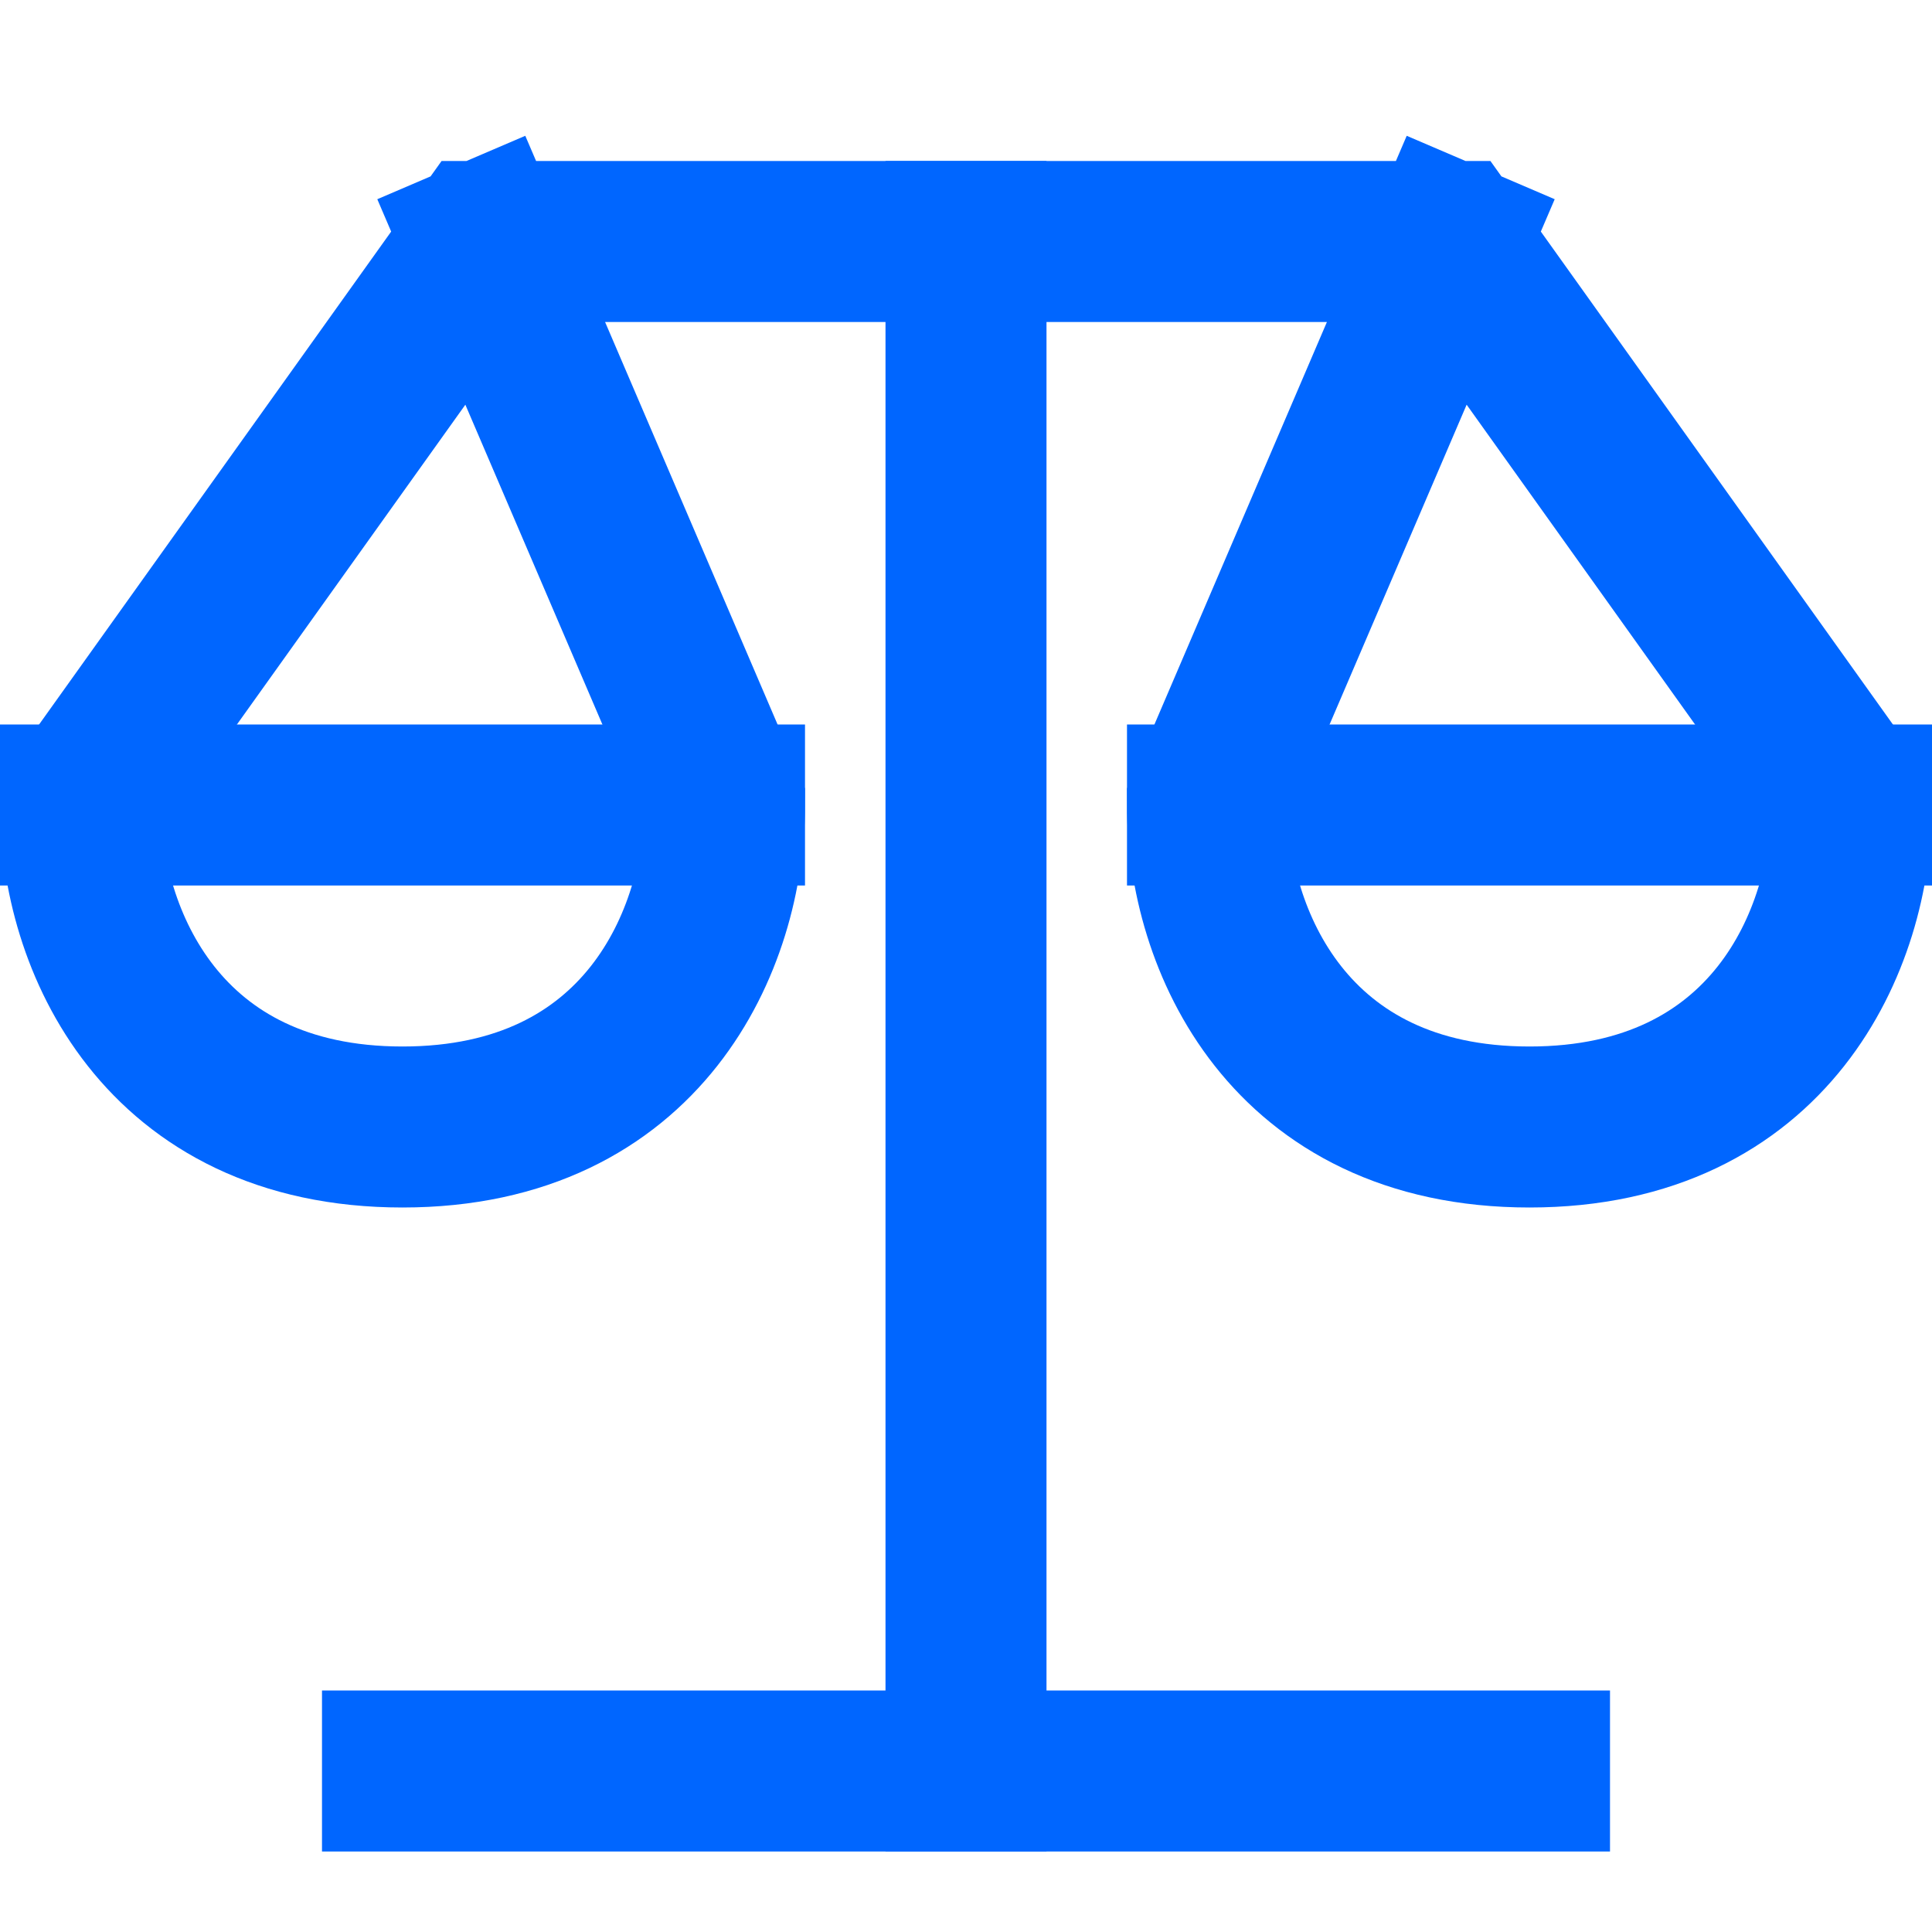 <svg xmlns="http://www.w3.org/2000/svg" width="24" height="24" viewBox="0 0 24 24"><g class="nc-icon-wrapper" stroke-linecap="square" stroke-linejoin="miter" stroke-width="2" fill="none" stroke="#0066ff" stroke-miterlimit="10"><path data-cap="butt" d="M6,3l3,7c0,1.657-1,4-4,4 s-4-2.343-4-4L6,3h12l5,7c0,1.657-1,4-4,4s-4-2.343-4-4l3-7" stroke-linecap="butt"></path> <line x1="12" y1="3" x2="12" y2="22"></line> <line x1="5" y1="22" x2="19" y2="22" stroke="#0066ff"></line> <line data-cap="butt" x1="1" y1="10" x2="9" y2="10" stroke-linecap="butt"></line> <line data-cap="butt" x1="15" y1="10" x2="23" y2="10" stroke-linecap="butt"></line></g></svg>